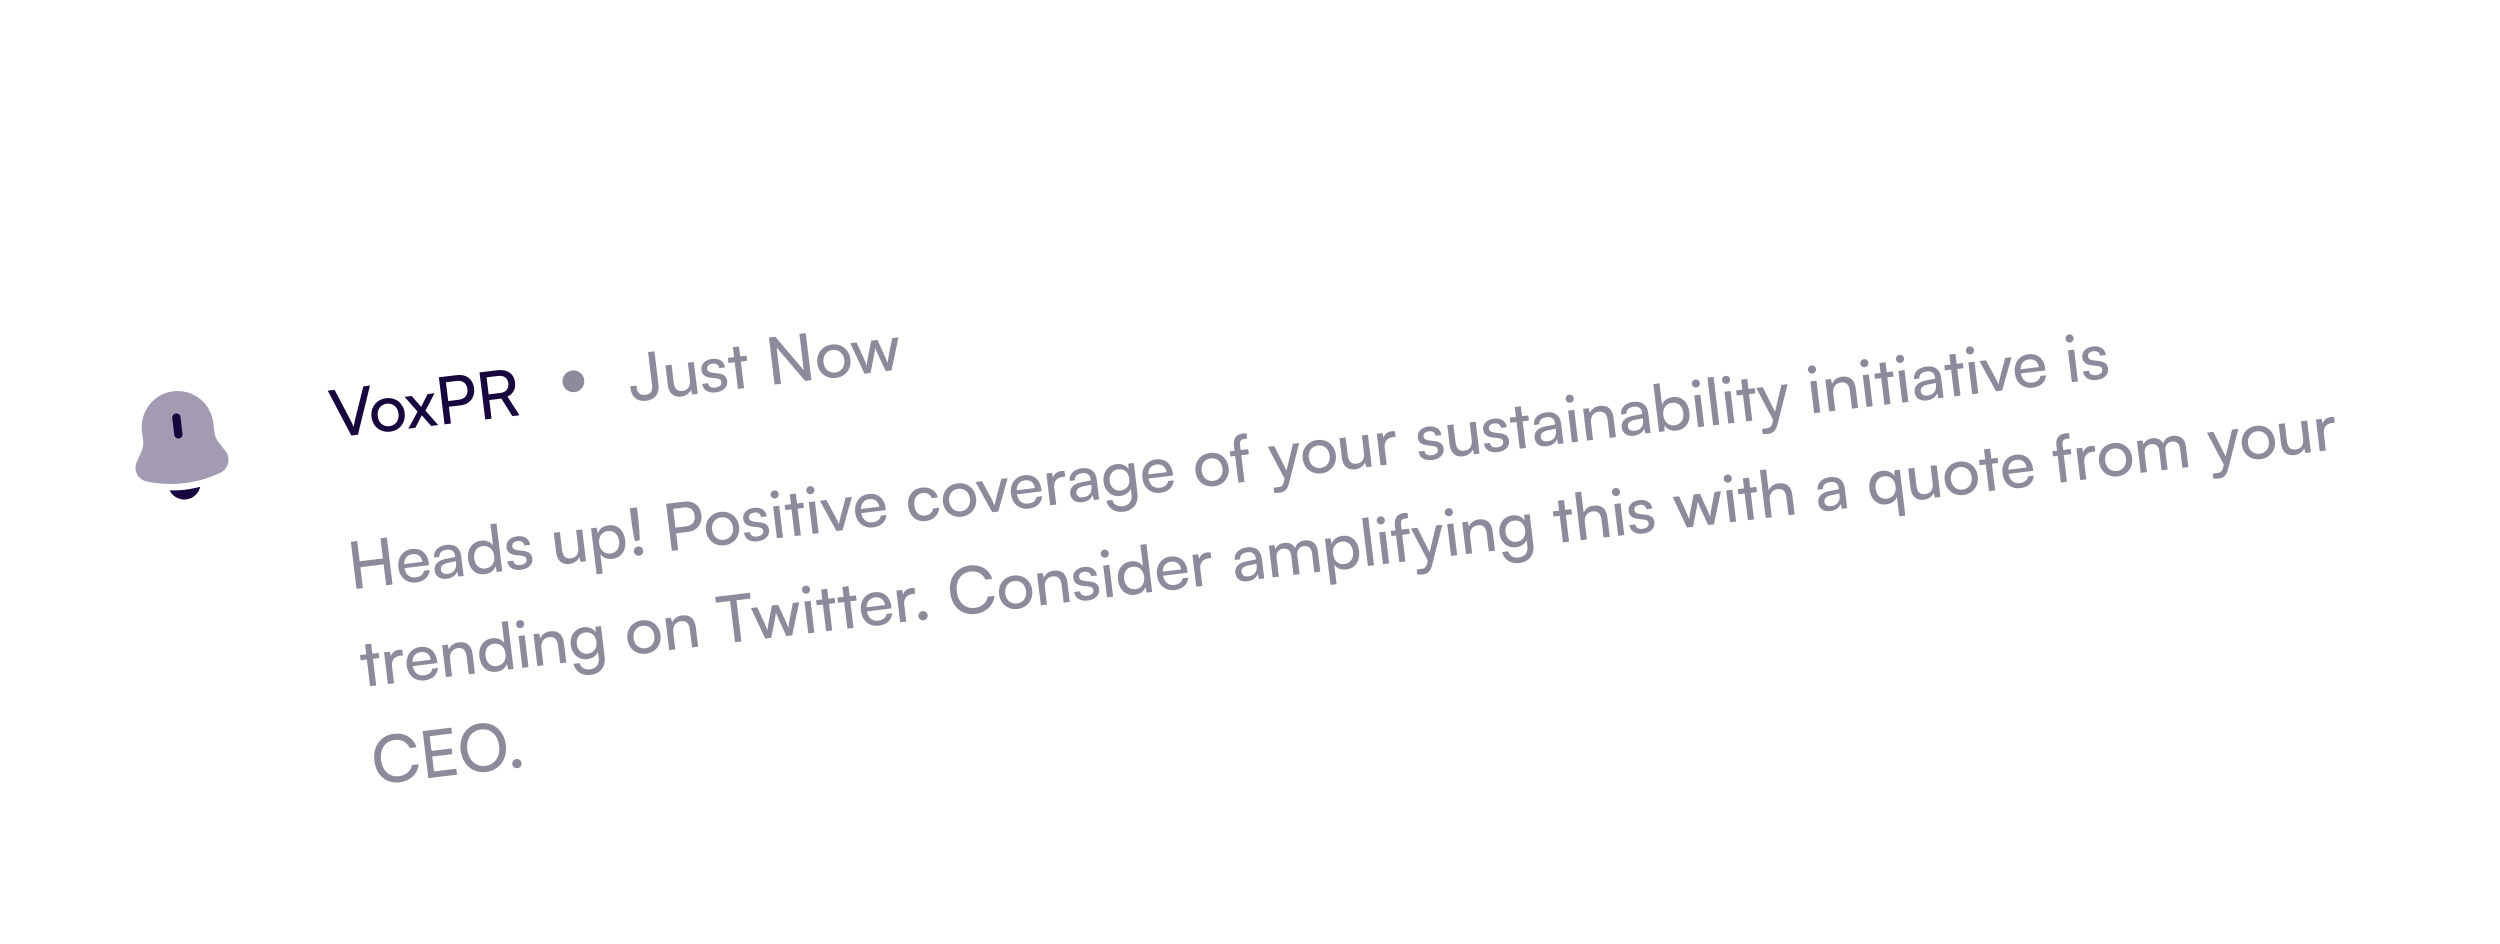 <svg width="458" height="173" viewBox="0 0 458 173" fill="none" xmlns="http://www.w3.org/2000/svg">
<g filter="url(#filter0_d_42_423)">
<rect x="1.776" y="53.114" width="444" height="114" rx="20" transform="rotate(-6.87 1.776 53.114)" fill="white" shape-rendering="crispEdges"/>
<path opacity="0.4" d="M41.782 80.858C41.593 81.636 41.076 82.272 40.342 82.622C39.313 83.109 38.243 83.51 37.154 83.832C37.047 83.865 36.941 83.898 36.833 83.921C36.657 83.973 36.481 84.014 36.305 84.056C36.09 84.112 35.864 84.159 35.638 84.206C35.019 84.331 34.407 84.435 33.781 84.511C33.146 84.587 32.507 84.634 31.874 84.65C31.604 84.662 31.342 84.663 31.079 84.655C30.928 84.653 30.776 84.651 30.635 84.648C30.523 84.641 30.413 84.644 30.301 84.638C29.178 84.592 28.053 84.455 26.948 84.226C26.122 84.054 25.448 83.561 25.092 82.868C24.738 82.186 24.737 81.34 25.078 80.573L25.975 78.572C26.164 78.136 26.288 77.325 26.23 76.849L26.008 75.002C25.574 71.398 28.15 68.117 31.754 67.682C35.348 67.249 38.629 69.825 39.064 73.429L39.286 75.276C39.343 75.752 39.656 76.51 39.954 76.888L41.3 78.619C41.791 79.265 41.969 80.07 41.782 80.858Z" fill="#17053E"/>
<path d="M32.776 76.332C32.359 76.382 31.98 76.086 31.93 75.669L31.559 72.591C31.509 72.174 31.806 71.796 32.223 71.745C32.64 71.695 33.018 71.992 33.069 72.409L33.439 75.487C33.48 75.905 33.183 76.283 32.776 76.332Z" fill="#17053E"/>
<path d="M36.692 85.177C36.413 86.379 35.411 87.336 34.12 87.492C33.336 87.586 32.523 87.362 31.909 86.862C31.555 86.602 31.269 86.234 31.081 85.843C31.213 85.848 31.343 85.842 31.484 85.845C31.716 85.847 31.958 85.848 32.199 85.84C32.771 85.821 33.35 85.781 33.926 85.712C34.492 85.644 35.054 85.546 35.604 85.429C35.81 85.384 36.017 85.349 36.212 85.296C36.369 85.257 36.525 85.218 36.692 85.177Z" fill="#17053E"/>
<path d="M64.358 75.791L60.044 67.572L61.294 67.421L64.055 72.673C64.304 73.138 64.53 73.607 64.786 74.228C64.907 73.525 65.04 72.929 65.137 72.53L66.561 66.787L67.776 66.64L65.573 75.644L64.358 75.791ZM68.067 72.383C67.85 70.584 68.985 69.166 70.736 68.955C72.475 68.745 73.914 69.853 74.131 71.652C74.348 73.451 73.213 74.869 71.474 75.079C69.722 75.29 68.284 74.182 68.067 72.383ZM69.199 72.246C69.345 73.462 70.221 74.214 71.353 74.078C72.473 73.943 73.157 73.002 73.011 71.787C72.865 70.572 71.976 69.821 70.856 69.956C69.725 70.092 69.052 71.031 69.199 72.246ZM76.097 74.376L74.81 74.531L76.5 71.403L74.12 68.704L75.419 68.548L77.157 70.538L78.338 68.196L79.612 68.043L77.942 71.229L80.279 73.873L78.98 74.029L77.27 72.072L76.097 74.376ZM84.417 70.256L82.237 70.518L82.607 73.592L81.439 73.733L80.402 65.119L83.749 64.716C85.441 64.512 86.659 65.489 86.858 67.145C87.052 68.754 86.097 70.053 84.417 70.256ZM83.673 65.789L81.695 66.027L82.11 69.47L84.04 69.237C85.196 69.098 85.757 68.342 85.63 67.281C85.499 66.197 84.769 65.657 83.673 65.789ZM90.053 72.695L88.885 72.836L87.848 64.222L91.1 63.83C92.947 63.608 94.161 64.453 94.354 66.061C94.498 67.252 94.006 68.182 92.975 68.657L95.164 72.079L93.865 72.236L91.847 69.022L89.642 69.288L90.053 72.695ZM89.142 65.13L89.518 68.251L91.615 67.999C92.699 67.868 93.248 67.21 93.129 66.221C93.008 65.22 92.299 64.749 91.227 64.879L89.142 65.13Z" fill="#17053E"/>
<circle cx="105.041" cy="65.853" r="2" transform="rotate(-6.87 105.041 65.853)" fill="#8F899C"/>
<path d="M115.517 67.198L115.465 66.769L116.597 66.633L116.649 67.061C116.751 67.907 117.289 68.459 118.242 68.344C119.219 68.227 119.576 67.579 119.468 66.686L118.723 60.502L119.891 60.362L120.641 66.593C120.828 68.141 119.909 69.243 118.372 69.428C116.728 69.626 115.697 68.687 115.517 67.198ZM126.008 62.453L127.116 62.319L127.818 68.145L126.818 68.266L126.592 67.399C126.332 68.046 125.608 68.557 124.75 68.66C123.392 68.824 122.519 67.998 122.346 66.569L121.91 62.947L123.03 62.812L123.422 66.064C123.573 67.315 124.166 67.727 125.024 67.624C126.048 67.5 126.529 66.778 126.379 65.527L126.008 62.453ZM128.646 66.329L129.719 66.2C129.79 66.796 130.286 67.099 131.025 67.01C131.811 66.915 132.225 66.539 132.161 66.003C132.113 65.609 131.894 65.394 131.268 65.312L130.214 65.198C129.148 65.072 128.597 64.619 128.494 63.761C128.365 62.689 129.189 61.901 130.475 61.746C131.75 61.592 132.67 62.206 132.827 63.312L131.755 63.441C131.661 62.86 131.223 62.538 130.544 62.62C129.841 62.704 129.486 63.061 129.55 63.597C129.598 63.991 129.915 64.218 130.504 64.292L131.559 64.419C132.576 64.538 133.119 64.932 133.224 65.802C133.358 66.91 132.489 67.728 131.107 67.894C129.737 68.059 128.78 67.437 128.646 66.329ZM136.311 67.122L135.191 67.257L134.603 62.372L133.459 62.51L133.346 61.569L134.489 61.431L134.27 59.608L135.39 59.473L135.609 61.296L136.753 61.158L136.866 62.1L135.723 62.237L136.311 67.122ZM143.076 66.307L141.908 66.448L140.871 57.834L142.038 57.693L147.249 63.822L146.446 57.162L147.614 57.022L148.652 65.635L147.484 65.776L142.273 59.647L143.076 66.307ZM149.734 62.544C149.517 60.745 150.652 59.327 152.403 59.116C154.143 58.906 155.581 60.014 155.798 61.813C156.015 63.612 154.88 65.03 153.141 65.24C151.39 65.451 149.951 64.343 149.734 62.544ZM150.866 62.407C151.012 63.623 151.889 64.375 153.02 64.239C154.14 64.104 154.825 63.163 154.678 61.948C154.532 60.733 153.644 59.982 152.524 60.117C151.392 60.253 150.719 61.192 150.866 62.407ZM158.373 64.464L155.765 58.868L156.92 58.729L158.25 61.639C158.433 62.052 158.605 62.478 158.774 62.978C158.808 62.454 158.904 61.947 158.989 61.55L159.601 58.406L160.745 58.268L162.074 61.178C162.204 61.452 162.477 62.108 162.622 62.514C162.661 62.038 162.72 61.62 162.825 61.087L163.437 57.944L164.605 57.803L163.317 63.868L162.257 63.996L160.868 60.997C160.607 60.436 160.433 59.998 160.335 59.683C160.31 59.976 160.249 60.37 160.119 61.099L159.481 64.331L158.373 64.464Z" fill="#8F899C"/>
<path d="M66.48 103.738L65.312 103.878L64.274 95.265L65.442 95.124L65.888 98.829L70.153 98.315L69.707 94.61L70.875 94.469L71.912 103.083L70.745 103.224L70.284 99.399L66.019 99.913L66.48 103.738ZM76.251 102.706C74.535 102.912 73.206 101.815 72.988 100.004C72.768 98.181 73.772 96.779 75.464 96.576C77.12 96.376 78.342 97.389 78.55 99.117L78.6 99.534L74.098 100.088C74.329 101.305 75.054 101.907 76.162 101.773C77.032 101.669 77.561 101.242 77.671 100.552L78.72 100.426C78.584 101.711 77.692 102.532 76.251 102.706ZM75.577 97.517C74.6 97.635 74.051 98.293 74.031 99.335L77.391 98.93C77.275 97.965 76.566 97.398 75.577 97.517ZM81.839 102.032C80.588 102.183 79.765 101.569 79.637 100.509C79.508 99.436 80.226 98.673 81.583 98.401L83.401 98.037L83.381 97.87C83.263 96.893 82.638 96.618 81.851 96.713C80.91 96.826 80.424 97.308 80.509 98.01L79.532 98.128C79.385 96.913 80.29 95.994 81.791 95.813C83.233 95.64 84.302 96.284 84.491 97.857L84.932 101.515L83.979 101.629L83.746 100.703C83.529 101.406 82.781 101.919 81.839 102.032ZM82.056 101.124C83.117 100.996 83.677 100.227 83.545 99.131L83.507 98.822L82.032 99.12C81.055 99.335 80.696 99.765 80.765 100.337C80.84 100.956 81.329 101.211 82.056 101.124ZM88.835 101.189C87.143 101.393 85.966 100.254 85.753 98.479C85.537 96.692 86.416 95.256 88.143 95.048C89.037 94.94 89.835 95.243 90.314 95.91L89.846 92.027L90.954 91.893L92.011 100.662L91.01 100.782L90.787 99.733C90.502 100.578 89.764 101.077 88.835 101.189ZM88.939 100.149C90.083 100.012 90.684 99.081 90.538 97.866C90.394 96.674 89.588 95.901 88.444 96.039C87.3 96.177 86.737 97.115 86.88 98.306C87.025 99.51 87.796 100.287 88.939 100.149ZM92.946 98.833L94.018 98.704C94.09 99.299 94.586 99.602 95.324 99.513C96.111 99.418 96.525 99.042 96.46 98.506C96.413 98.113 96.193 97.898 95.567 97.816L94.514 97.701C93.447 97.576 92.897 97.122 92.794 96.264C92.665 95.192 93.488 94.404 94.775 94.249C96.05 94.096 96.97 94.71 97.127 95.815L96.055 95.944C95.961 95.363 95.523 95.041 94.844 95.123C94.141 95.208 93.785 95.565 93.85 96.101C93.897 96.494 94.215 96.722 94.804 96.796L95.858 96.923C96.876 97.042 97.419 97.436 97.524 98.305C97.657 99.413 96.789 100.231 95.407 100.398C94.037 100.563 93.079 99.941 92.946 98.833ZM105.549 93.12L106.657 92.987L107.359 98.813L106.358 98.933L106.133 98.066C105.873 98.714 105.148 99.224 104.291 99.327C102.932 99.491 102.059 98.665 101.887 97.236L101.451 93.614L102.571 93.479L102.963 96.731C103.113 97.983 103.707 98.394 104.565 98.291C105.589 98.168 106.07 97.445 105.92 96.194L105.549 93.12ZM109.298 101.226L108.282 92.791L109.295 92.669L109.504 93.707C109.801 92.862 110.538 92.35 111.467 92.238C113.135 92.037 114.322 93.163 114.537 94.95C114.751 96.725 113.935 98.177 112.207 98.386C111.278 98.498 110.456 98.198 109.989 97.529L110.418 101.091L109.298 101.226ZM109.766 95.573C109.909 96.765 110.703 97.539 111.847 97.402C112.991 97.264 113.567 96.324 113.423 95.133C113.278 93.93 112.496 93.154 111.352 93.291C110.208 93.429 109.619 94.358 109.766 95.573ZM117.186 95.006L116.317 95.111C116.09 94.231 115.815 92.657 115.629 91.108L115.388 89.107L116.674 88.952L116.916 90.953C117.105 92.526 117.199 94.11 117.186 95.006ZM117.089 97.81C116.612 97.867 116.185 97.532 116.129 97.067C116.073 96.602 116.409 96.175 116.885 96.118C117.338 96.063 117.777 96.397 117.833 96.862C117.889 97.326 117.542 97.755 117.089 97.81ZM126.055 93.442L123.875 93.704L124.246 96.778L123.078 96.919L122.04 88.305L125.388 87.902C127.08 87.698 128.297 88.675 128.497 90.331C128.691 91.94 127.735 93.239 126.055 93.442ZM125.312 88.975L123.334 89.213L123.749 92.656L125.679 92.424C126.835 92.284 127.396 91.528 127.268 90.467C127.138 89.383 126.408 88.843 125.312 88.975ZM129.333 93.204C129.116 91.405 130.251 89.987 132.002 89.776C133.742 89.567 135.18 90.674 135.397 92.473C135.614 94.272 134.479 95.69 132.74 95.9C130.989 96.111 129.55 95.003 129.333 93.204ZM130.465 93.068C130.611 94.283 131.488 95.035 132.619 94.899C133.739 94.764 134.424 93.823 134.277 92.608C134.131 91.393 133.243 90.642 132.123 90.777C130.991 90.913 130.318 91.852 130.465 93.068ZM136.308 93.609L137.38 93.479C137.452 94.075 137.948 94.378 138.687 94.289C139.473 94.194 139.887 93.818 139.822 93.282C139.775 92.889 139.556 92.673 138.929 92.592L137.876 92.477C136.809 92.352 136.259 91.898 136.156 91.04C136.027 89.968 136.85 89.18 138.137 89.025C139.412 88.871 140.332 89.486 140.489 90.591L139.417 90.72C139.323 90.139 138.885 89.817 138.206 89.899C137.503 89.984 137.147 90.341 137.212 90.877C137.259 91.27 137.577 91.498 138.166 91.572L139.221 91.698C140.238 91.818 140.781 92.212 140.886 93.081C141.019 94.189 140.151 95.007 138.769 95.174C137.399 95.338 136.442 94.717 136.308 93.609ZM142.008 87.326C141.603 87.374 141.23 87.081 141.181 86.676C141.131 86.259 141.425 85.897 141.83 85.848C142.236 85.799 142.608 86.081 142.658 86.498C142.707 86.903 142.414 87.277 142.008 87.326ZM142.329 94.6L141.627 88.774L142.747 88.639L143.449 94.465L142.329 94.6ZM146.719 94.071L145.599 94.206L145.01 89.321L143.867 89.459L143.753 88.517L144.897 88.38L144.677 86.557L145.797 86.422L146.017 88.245L147.161 88.107L147.274 89.048L146.13 89.186L146.719 94.071ZM148.547 86.538C148.142 86.587 147.768 86.293 147.719 85.888C147.669 85.471 147.964 85.109 148.369 85.061C148.774 85.012 149.147 85.293 149.197 85.71C149.246 86.115 148.952 86.489 148.547 86.538ZM148.867 93.812L148.166 87.986L149.285 87.851L149.987 93.677L148.867 93.812ZM153.245 93.284L150.197 87.741L151.388 87.598L153.055 90.697C153.323 91.22 153.549 91.689 153.687 92.034C153.736 91.642 153.867 91.118 154.008 90.582L154.914 87.173L156.082 87.032L154.353 93.151L153.245 93.284ZM159.938 92.623C158.223 92.83 156.894 91.733 156.676 89.922C156.456 88.099 157.46 86.697 159.151 86.493C160.807 86.294 162.029 87.307 162.238 89.034L162.288 89.451L157.786 90.006C158.017 91.223 158.742 91.824 159.85 91.691C160.72 91.586 161.249 91.16 161.359 90.47L162.407 90.343C162.272 91.629 161.38 92.449 159.938 92.623ZM159.265 87.434C158.288 87.552 157.739 88.21 157.719 89.252L161.079 88.847C160.963 87.882 160.254 87.315 159.265 87.434ZM166.391 88.751C166.171 86.929 167.175 85.527 168.878 85.321C170.344 85.145 171.469 85.855 171.828 87.129L170.708 87.264C170.428 86.549 169.785 86.227 169.035 86.318C167.974 86.445 167.345 87.343 167.497 88.606C167.648 89.857 168.425 90.585 169.485 90.458C170.283 90.361 170.829 89.873 170.948 89.157L172.068 89.022C171.994 90.312 171.011 91.289 169.606 91.458C167.89 91.665 166.612 90.586 166.391 88.751ZM172.753 87.973C172.537 86.174 173.671 84.756 175.423 84.545C177.162 84.335 178.601 85.443 178.818 87.242C179.034 89.041 177.9 90.459 176.16 90.669C174.409 90.88 172.97 89.772 172.753 87.973ZM173.885 87.837C174.032 89.052 174.908 89.804 176.04 89.668C177.16 89.533 177.844 88.592 177.698 87.377C177.551 86.162 176.663 85.411 175.543 85.546C174.411 85.682 173.739 86.621 173.885 87.837ZM181.774 89.847L178.725 84.304L179.916 84.161L181.583 87.26C181.851 87.783 182.077 88.252 182.215 88.598C182.265 88.205 182.395 87.681 182.536 87.145L183.442 83.736L184.61 83.595L182.881 89.714L181.774 89.847ZM188.466 89.186C186.751 89.393 185.422 88.296 185.204 86.485C184.984 84.662 185.988 83.26 187.68 83.056C189.336 82.857 190.558 83.87 190.766 85.597L190.816 86.014L186.314 86.569C186.545 87.786 187.27 88.387 188.378 88.254C189.248 88.149 189.777 87.723 189.887 87.033L190.935 86.906C190.8 88.192 189.908 89.012 188.466 89.186ZM187.793 83.997C186.816 84.115 186.267 84.773 186.247 85.815L189.607 85.41C189.491 84.445 188.782 83.878 187.793 83.997ZM195.021 82.293L195.144 83.317L194.644 83.377C193.584 83.505 193.006 84.228 193.141 85.347L193.512 88.433L192.393 88.568L191.692 82.754L192.741 82.628L192.918 83.501C193.083 82.865 193.618 82.389 194.417 82.293C194.619 82.269 194.789 82.272 195.021 82.293ZM198.267 88.005C197.016 88.156 196.193 87.542 196.065 86.482C195.936 85.409 196.654 84.646 198.011 84.374L199.828 84.01L199.808 83.843C199.691 82.866 199.065 82.591 198.279 82.686C197.338 82.799 196.852 83.281 196.936 83.984L195.959 84.101C195.813 82.886 196.718 81.967 198.219 81.786C199.66 81.613 200.729 82.258 200.919 83.83L201.359 87.488L200.406 87.603L200.174 86.676C199.956 87.379 199.208 87.892 198.267 88.005ZM198.484 87.097C199.544 86.969 200.104 86.201 199.972 85.105L199.935 84.795L198.46 85.093C197.483 85.308 197.124 85.738 197.192 86.31C197.267 86.929 197.757 87.184 198.484 87.097ZM202.172 84.284C201.974 82.639 202.879 81.225 204.571 81.021C205.512 80.908 206.291 81.249 206.748 81.931L206.712 80.933L207.713 80.812L208.386 86.4C208.607 88.234 207.616 89.538 205.829 89.753C204.244 89.944 203.052 89.181 202.66 87.73L203.78 87.595C204.026 88.436 204.73 88.859 205.707 88.741C206.803 88.609 207.431 87.808 207.298 86.7L207.157 85.532C206.858 86.257 206.144 86.754 205.227 86.865C203.571 87.064 202.369 85.916 202.172 84.284ZM203.289 84.125C203.421 85.221 204.204 85.997 205.3 85.865C206.431 85.728 207.025 84.835 206.887 83.691C206.752 82.571 205.987 81.842 204.844 81.979C203.724 82.114 203.16 83.052 203.289 84.125ZM212.562 86.283C210.846 86.49 209.517 85.393 209.299 83.582C209.08 81.759 210.083 80.357 211.775 80.153C213.431 79.954 214.653 80.967 214.861 82.694L214.911 83.111L210.409 83.666C210.64 84.883 211.366 85.484 212.474 85.351C213.343 85.246 213.872 84.82 213.982 84.13L215.031 84.004C214.896 85.289 214.003 86.109 212.562 86.283ZM211.888 81.094C210.911 81.212 210.362 81.871 210.343 82.912L213.702 82.508C213.586 81.543 212.877 80.975 211.888 81.094ZM219.013 82.4C218.796 80.601 219.93 79.183 221.682 78.972C223.421 78.762 224.86 79.87 225.077 81.669C225.294 83.468 224.159 84.886 222.42 85.096C220.668 85.306 219.229 84.199 219.013 82.4ZM220.144 82.263C220.291 83.478 221.167 84.231 222.299 84.095C223.419 83.96 224.103 83.019 223.957 81.804C223.81 80.589 222.922 79.838 221.802 79.973C220.671 80.109 219.998 81.048 220.144 82.263ZM225.312 78.692L226.17 78.588L226.058 77.659C225.885 76.229 226.601 75.551 227.662 75.423C227.876 75.397 228.128 75.379 228.358 75.387L228.475 76.353L227.974 76.413C227.248 76.5 227.102 76.893 227.178 77.524L227.29 78.453L228.672 78.287L228.785 79.228L227.403 79.394L227.991 84.279L226.872 84.414L226.283 79.529L225.425 79.633L225.312 78.692ZM233.427 86.271L233.316 85.354L234.067 85.264C234.603 85.199 235.022 85.064 235.207 84.292L235.342 83.708L232.255 77.855L233.435 77.713L235.692 82.203L236.854 77.301L238.01 77.162L236.118 84.63C235.845 85.678 235.311 86.165 234.418 86.273C234.049 86.317 233.733 86.307 233.427 86.271ZM238.652 80.034C238.435 78.235 239.57 76.817 241.321 76.606C243.06 76.396 244.499 77.504 244.716 79.303C244.933 81.102 243.798 82.52 242.059 82.729C240.307 82.94 238.869 81.833 238.652 80.034ZM239.784 79.897C239.93 81.112 240.806 81.865 241.938 81.729C243.058 81.594 243.743 80.653 243.596 79.438C243.45 78.223 242.561 77.472 241.442 77.606C240.31 77.743 239.637 78.682 239.784 79.897ZM249.493 75.778L250.601 75.645L251.303 81.471L250.302 81.591L250.077 80.724C249.816 81.372 249.092 81.882 248.234 81.985C246.876 82.149 246.003 81.324 245.831 79.894L245.394 76.272L246.514 76.137L246.906 79.39C247.057 80.641 247.65 81.053 248.508 80.949C249.533 80.826 250.014 80.103 249.863 78.852L249.493 75.778ZM255.556 74.999L255.679 76.024L255.179 76.084C254.118 76.212 253.541 76.934 253.676 78.054L254.047 81.14L252.927 81.275L252.227 75.461L253.275 75.335L253.453 76.208C253.618 75.571 254.153 75.096 254.951 75C255.154 74.975 255.324 74.979 255.556 74.999ZM259.891 78.72L260.963 78.591C261.035 79.186 261.531 79.489 262.27 79.4C263.056 79.305 263.47 78.929 263.405 78.393C263.358 78 263.139 77.784 262.512 77.703L261.459 77.588C260.392 77.463 259.842 77.009 259.739 76.151C259.61 75.079 260.433 74.291 261.72 74.136C262.995 73.983 263.915 74.597 264.072 75.702L263 75.831C262.906 75.25 262.468 74.928 261.789 75.01C261.086 75.095 260.73 75.452 260.795 75.988C260.842 76.381 261.16 76.609 261.749 76.683L262.803 76.81C263.821 76.929 264.364 77.323 264.469 78.192C264.602 79.3 263.734 80.118 262.352 80.285C260.982 80.45 260.025 79.828 259.891 78.72ZM269.237 73.4L270.345 73.266L271.047 79.092L270.046 79.213L269.82 78.345C269.56 78.993 268.836 79.503 267.978 79.607C266.62 79.77 265.747 78.945 265.575 77.515L265.138 73.893L266.258 73.758L266.65 77.011C266.801 78.262 267.394 78.674 268.252 78.57C269.277 78.447 269.758 77.724 269.607 76.473L269.237 73.4ZM271.875 77.276L272.947 77.147C273.019 77.743 273.515 78.045 274.253 77.956C275.039 77.862 275.453 77.485 275.389 76.949C275.341 76.556 275.122 76.341 274.496 76.259L273.443 76.144C272.376 76.019 271.826 75.566 271.722 74.708C271.593 73.635 272.417 72.847 273.704 72.692C274.978 72.539 275.898 73.153 276.056 74.258L274.984 74.387C274.889 73.806 274.452 73.484 273.773 73.566C273.07 73.651 272.714 74.008 272.778 74.544C272.826 74.937 273.143 75.165 273.732 75.239L274.787 75.366C275.805 75.485 276.348 75.879 276.452 76.749C276.586 77.857 275.718 78.674 274.336 78.841C272.965 79.006 272.008 78.384 271.875 77.276ZM279.539 78.069L278.42 78.204L277.831 73.319L276.687 73.457L276.574 72.516L277.718 72.378L277.498 70.555L278.618 70.42L278.838 72.243L279.981 72.105L280.095 73.046L278.951 73.184L279.539 78.069ZM283.339 77.756C282.088 77.907 281.265 77.293 281.137 76.233C281.008 75.16 281.726 74.397 283.083 74.125L284.901 73.761L284.881 73.594C284.763 72.617 284.137 72.342 283.351 72.436C282.41 72.55 281.924 73.031 282.009 73.734L281.032 73.852C280.885 72.637 281.79 71.718 283.291 71.537C284.733 71.364 285.802 72.008 285.991 73.581L286.432 77.239L285.479 77.353L285.246 76.427C285.029 77.129 284.281 77.643 283.339 77.756ZM283.556 76.848C284.617 76.72 285.177 75.951 285.045 74.855L285.007 74.546L283.532 74.844C282.555 75.058 282.196 75.489 282.265 76.06C282.339 76.68 282.829 76.935 283.556 76.848ZM287.662 69.778C287.257 69.826 286.883 69.533 286.835 69.128C286.784 68.711 287.079 68.349 287.484 68.3C287.889 68.252 288.262 68.533 288.312 68.95C288.361 69.355 288.067 69.729 287.662 69.778ZM287.983 77.052L287.281 71.226L288.401 71.091L289.102 76.917L287.983 77.052ZM291.848 76.586L290.728 76.721L290.026 70.895L291.039 70.773L291.266 71.652C291.555 70.941 292.246 70.458 293.068 70.359C294.605 70.174 295.421 71.031 295.601 72.52L296.03 76.082L294.91 76.217L294.511 72.905C294.369 71.725 293.764 71.315 292.906 71.418C291.857 71.545 291.34 72.368 291.477 73.5L291.848 76.586ZM299.302 75.833C298.051 75.984 297.228 75.37 297.1 74.309C296.971 73.237 297.689 72.474 299.046 72.201L300.863 71.838L300.843 71.671C300.726 70.694 300.1 70.419 299.314 70.513C298.373 70.627 297.887 71.108 297.971 71.811L296.995 71.929C296.848 70.714 297.753 69.795 299.254 69.614C300.695 69.44 301.764 70.085 301.954 71.658L302.394 75.315L301.441 75.43L301.209 74.503C300.991 75.206 300.243 75.72 299.302 75.833ZM299.519 74.924C300.579 74.797 301.139 74.028 301.007 72.932L300.97 72.622L299.495 72.921C298.518 73.135 298.159 73.565 298.228 74.137C298.302 74.757 298.792 75.012 299.519 74.924ZM304.958 75.007L303.945 75.129L302.889 66.36L304.009 66.225L304.484 70.168C304.773 69.36 305.511 68.86 306.464 68.745C308.132 68.544 309.29 69.734 309.507 71.533C309.72 73.297 308.823 74.686 307.132 74.89C306.214 75 305.391 74.688 304.914 73.936L304.958 75.007ZM304.724 72.061C304.87 73.276 305.663 74.039 306.807 73.901C307.951 73.764 308.527 72.824 308.382 71.621C308.238 70.429 307.456 69.653 306.312 69.791C305.168 69.929 304.58 70.87 304.724 72.061ZM310.769 66.994C310.364 67.043 309.99 66.749 309.941 66.344C309.891 65.927 310.186 65.565 310.591 65.517C310.996 65.468 311.368 65.749 311.418 66.166C311.467 66.571 311.174 66.945 310.769 66.994ZM311.089 74.268L310.387 68.442L311.507 68.307L312.209 74.133L311.089 74.268ZM314.978 73.799L313.859 73.934L312.802 65.166L313.922 65.031L314.978 73.799ZM316.307 66.327C315.902 66.376 315.528 66.082 315.479 65.677C315.429 65.26 315.724 64.898 316.129 64.849C316.534 64.801 316.906 65.082 316.956 65.499C317.005 65.904 316.712 66.278 316.307 66.327ZM316.627 73.601L315.925 67.775L317.045 67.64L317.747 73.466L316.627 73.601ZM321.017 73.072L319.897 73.207L319.309 68.322L318.165 68.46L318.051 67.519L319.195 67.381L318.976 65.558L320.095 65.423L320.315 67.246L321.459 67.108L321.572 68.049L320.428 68.187L321.017 73.072ZM322.92 75.49L322.81 74.572L323.56 74.482C324.096 74.417 324.515 74.282 324.7 73.51L324.835 72.926L321.749 67.073L322.928 66.931L325.186 71.421L326.348 66.519L327.503 66.38L325.611 73.848C325.338 74.896 324.805 75.383 323.911 75.491C323.542 75.535 323.227 75.525 322.92 75.49ZM332.037 64.432C331.632 64.48 331.258 64.187 331.209 63.782C331.159 63.365 331.454 63.003 331.859 62.954C332.264 62.906 332.636 63.187 332.686 63.604C332.735 64.009 332.442 64.383 332.037 64.432ZM332.357 71.706L331.655 65.88L332.775 65.745L333.477 71.571L332.357 71.706ZM336.223 71.24L335.103 71.375L334.401 65.549L335.414 65.427L335.64 66.306C335.929 65.594 336.621 65.112 337.443 65.013C338.98 64.828 339.796 65.684 339.975 67.174L340.404 70.736L339.285 70.871L338.886 67.559C338.743 66.379 338.138 65.969 337.28 66.072C336.232 66.198 335.715 67.022 335.851 68.154L336.223 71.24ZM341.635 63.275C341.23 63.324 340.856 63.031 340.808 62.626C340.757 62.209 341.052 61.847 341.457 61.798C341.862 61.749 342.235 62.031 342.285 62.448C342.334 62.853 342.04 63.226 341.635 63.275ZM341.956 70.549L341.254 64.723L342.374 64.588L343.075 70.414L341.956 70.549ZM346.345 70.02L345.226 70.155L344.637 65.27L343.493 65.408L343.38 64.467L344.524 64.329L344.304 62.507L345.424 62.372L345.644 64.194L346.787 64.057L346.901 64.998L345.757 65.136L346.345 70.02ZM348.174 62.487C347.769 62.536 347.395 62.243 347.346 61.838C347.296 61.421 347.591 61.059 347.996 61.01C348.401 60.961 348.773 61.243 348.824 61.66C348.872 62.065 348.579 62.439 348.174 62.487ZM348.494 69.761L347.792 63.935L348.912 63.801L349.614 69.626L348.494 69.761ZM352.961 69.368C351.71 69.519 350.887 68.905 350.759 67.845C350.63 66.772 351.348 66.009 352.705 65.737L354.522 65.373L354.502 65.206C354.384 64.229 353.759 63.954 352.973 64.049C352.032 64.162 351.546 64.644 351.63 65.347L350.653 65.464C350.507 64.249 351.412 63.33 352.913 63.149C354.354 62.976 355.423 63.62 355.613 65.193L356.053 68.851L355.1 68.966L354.868 68.039C354.65 68.742 353.902 69.255 352.961 69.368ZM353.178 68.46C354.238 68.332 354.798 67.564 354.666 66.468L354.629 66.158L353.154 66.456C352.177 66.671 351.817 67.101 351.886 67.673C351.961 68.292 352.451 68.547 353.178 68.46ZM359.155 68.477L358.035 68.612L357.447 63.727L356.303 63.865L356.19 62.924L357.333 62.786L357.114 60.963L358.234 60.828L358.453 62.651L359.597 62.513L359.71 63.455L358.567 63.592L359.155 68.477ZM360.984 60.944C360.579 60.993 360.205 60.7 360.156 60.294C360.106 59.877 360.401 59.516 360.806 59.467C361.211 59.418 361.583 59.7 361.633 60.117C361.682 60.522 361.389 60.895 360.984 60.944ZM361.304 68.218L360.602 62.392L361.722 62.257L362.424 68.083L361.304 68.218ZM365.682 67.691L362.633 62.148L363.824 62.004L365.491 65.103C365.76 65.627 365.985 66.095 366.124 66.441C366.173 66.048 366.303 65.525 366.444 64.988L367.351 61.579L368.518 61.438L366.79 67.557L365.682 67.691ZM372.375 67.029C370.659 67.236 369.33 66.139 369.112 64.328C368.893 62.505 369.896 61.103 371.588 60.9C373.244 60.7 374.466 61.713 374.674 63.441L374.724 63.858L370.222 64.412C370.454 65.629 371.179 66.231 372.287 66.097C373.156 65.992 373.685 65.566 373.795 64.876L374.844 64.75C374.709 66.035 373.816 66.856 372.375 67.029ZM371.701 61.841C370.724 61.958 370.175 62.617 370.156 63.659L373.515 63.254C373.399 62.289 372.69 61.721 371.701 61.841ZM379.238 58.745C378.833 58.794 378.459 58.5 378.411 58.095C378.36 57.678 378.655 57.316 379.06 57.268C379.465 57.219 379.838 57.5 379.888 57.917C379.937 58.322 379.643 58.696 379.238 58.745ZM379.559 66.019L378.857 60.193L379.977 60.058L380.679 65.884L379.559 66.019ZM381.624 64.054L382.696 63.925C382.768 64.52 383.264 64.823 384.003 64.734C384.789 64.639 385.203 64.263 385.138 63.727C385.091 63.334 384.872 63.118 384.245 63.037L383.192 62.922C382.125 62.797 381.575 62.343 381.472 61.486C381.343 60.413 382.166 59.625 383.453 59.47C384.728 59.316 385.648 59.931 385.805 61.036L384.733 61.165C384.639 60.584 384.201 60.262 383.522 60.344C382.819 60.429 382.463 60.786 382.528 61.322C382.575 61.715 382.893 61.943 383.482 62.017L384.536 62.144C385.554 62.263 386.097 62.657 386.202 63.526C386.335 64.634 385.467 65.452 384.085 65.619C382.715 65.784 381.758 65.162 381.624 64.054ZM68.919 121.574L67.799 121.709L67.21 116.824L66.067 116.962L65.953 116.021L67.097 115.883L66.877 114.06L67.997 113.925L68.217 115.748L69.36 115.61L69.474 116.551L68.33 116.689L68.919 121.574ZM73.696 115.04L73.819 116.064L73.319 116.125C72.258 116.252 71.681 116.975 71.816 118.094L72.187 121.18L71.067 121.315L70.367 115.501L71.415 115.375L71.593 116.248C71.758 115.612 72.293 115.136 73.091 115.04C73.294 115.016 73.463 115.019 73.696 115.04ZM77.775 120.652C76.06 120.859 74.731 119.762 74.513 117.951C74.293 116.128 75.297 114.726 76.988 114.522C78.644 114.323 79.866 115.336 80.075 117.063L80.125 117.48L75.623 118.035C75.854 119.252 76.579 119.853 77.687 119.72C78.557 119.615 79.086 119.189 79.196 118.499L80.244 118.372C80.109 119.658 79.217 120.478 77.775 120.652ZM77.102 115.463C76.125 115.581 75.576 116.239 75.556 117.281L78.916 116.876C78.8 115.911 78.091 115.344 77.102 115.463ZM82.821 119.899L81.701 120.034L80.999 114.208L82.012 114.086L82.239 114.965C82.528 114.254 83.219 113.771 84.041 113.672C85.578 113.487 86.394 114.344 86.574 115.833L87.003 119.395L85.883 119.53L85.484 116.218C85.342 115.039 84.737 114.628 83.879 114.731C82.83 114.858 82.313 115.681 82.45 116.813L82.821 119.899ZM90.906 119.07C89.215 119.274 88.038 118.134 87.824 116.359C87.609 114.572 88.487 113.137 90.215 112.929C91.109 112.821 91.906 113.124 92.386 113.791L91.918 109.907L93.026 109.774L94.082 118.542L93.082 118.663L92.858 117.614C92.573 118.458 91.836 118.958 90.906 119.07ZM91.011 118.03C92.155 117.892 92.756 116.962 92.609 115.746C92.466 114.555 91.659 113.782 90.516 113.92C89.372 114.058 88.808 114.996 88.952 116.187C89.097 117.39 89.867 118.168 91.011 118.03ZM95.377 111.074C94.972 111.123 94.599 110.829 94.55 110.424C94.5 110.007 94.794 109.645 95.2 109.596C95.605 109.548 95.977 109.829 96.027 110.246C96.076 110.651 95.783 111.025 95.377 111.074ZM95.698 118.348L94.996 112.522L96.116 112.387L96.818 118.213L95.698 118.348ZM99.564 117.882L98.444 118.017L97.742 112.191L98.754 112.069L98.981 112.948C99.27 112.237 99.962 111.754 100.784 111.655C102.32 111.47 103.137 112.327 103.316 113.816L103.745 117.378L102.625 117.513L102.226 114.201C102.084 113.022 101.479 112.611 100.621 112.714C99.573 112.841 99.055 113.664 99.192 114.796L99.564 117.882ZM104.558 114.174C104.36 112.53 105.265 111.115 106.957 110.912C107.898 110.798 108.677 111.139 109.134 111.822L109.098 110.823L110.099 110.702L110.772 116.29C110.993 118.125 110.002 119.429 108.215 119.644C106.63 119.835 105.438 119.072 105.046 117.62L106.166 117.485C106.412 118.326 107.116 118.749 108.093 118.631C109.189 118.499 109.818 117.698 109.684 116.59L109.543 115.423C109.244 116.148 108.53 116.645 107.613 116.755C105.957 116.955 104.755 115.806 104.558 114.174ZM105.675 114.015C105.807 115.111 106.59 115.887 107.686 115.755C108.818 115.619 109.411 114.725 109.273 113.582C109.138 112.462 108.374 111.732 107.23 111.87C106.11 112.005 105.546 112.943 105.675 114.015ZM114.942 113.068C114.725 111.269 115.859 109.851 117.611 109.64C119.35 109.431 120.789 110.538 121.006 112.337C121.222 114.136 120.088 115.554 118.349 115.764C116.597 115.975 115.158 114.867 114.942 113.068ZM116.073 112.932C116.22 114.147 117.096 114.899 118.228 114.763C119.348 114.628 120.032 113.688 119.886 112.472C119.739 111.257 118.851 110.506 117.731 110.641C116.599 110.777 115.927 111.716 116.073 112.932ZM123.717 114.972L122.597 115.107L121.895 109.281L122.908 109.159L123.135 110.038C123.424 109.327 124.115 108.844 124.937 108.745C126.474 108.56 127.29 109.417 127.47 110.906L127.899 114.468L126.779 114.603L126.38 111.291C126.238 110.112 125.632 109.701 124.774 109.804C123.726 109.931 123.209 110.755 123.345 111.886L123.717 114.972ZM131.156 106.425L131.026 105.353L137.377 104.588L137.506 105.66L134.92 105.971L135.829 113.513L134.661 113.653L133.753 106.112L131.156 106.425ZM140.183 112.988L137.575 107.392L138.731 107.253L140.06 110.163C140.243 110.576 140.415 111.002 140.584 111.502C140.618 110.978 140.714 110.471 140.799 110.074L141.411 106.93L142.555 106.792L143.885 109.702C144.014 109.976 144.287 110.632 144.432 111.038C144.472 110.562 144.53 110.144 144.635 109.611L145.247 106.468L146.415 106.327L145.127 112.393L144.067 112.52L142.678 109.521C142.417 108.96 142.244 108.522 142.145 108.207C142.12 108.5 142.059 108.894 141.929 109.623L141.291 112.855L140.183 112.988ZM147.757 104.763C147.351 104.812 146.978 104.519 146.929 104.114C146.879 103.697 147.174 103.335 147.579 103.286C147.984 103.237 148.356 103.519 148.406 103.936C148.455 104.341 148.162 104.714 147.757 104.763ZM148.077 112.037L147.375 106.211L148.495 106.076L149.197 111.902L148.077 112.037ZM152.467 111.508L151.347 111.643L150.758 106.759L149.615 106.896L149.501 105.955L150.645 105.817L150.425 103.995L151.545 103.86L151.765 105.682L152.909 105.545L153.022 106.486L151.878 106.624L152.467 111.508ZM156.364 111.039L155.244 111.174L154.656 106.289L153.512 106.427L153.399 105.486L154.543 105.348L154.323 103.525L155.443 103.39L155.663 105.213L156.806 105.075L156.92 106.016L155.776 106.154L156.364 111.039ZM160.986 110.627C159.27 110.834 157.942 109.737 157.724 107.926C157.504 106.103 158.507 104.701 160.199 104.497C161.855 104.298 163.077 105.311 163.285 107.038L163.336 107.455L158.834 108.01C159.065 109.227 159.79 109.828 160.898 109.695C161.768 109.59 162.296 109.164 162.407 108.474L163.455 108.347C163.32 109.633 162.428 110.453 160.986 110.627ZM160.313 105.438C159.336 105.556 158.786 106.214 158.767 107.256L162.127 106.851C162.01 105.886 161.301 105.319 160.313 105.438ZM167.54 103.734L167.664 104.758L167.164 104.818C166.103 104.946 165.525 105.668 165.66 106.788L166.032 109.874L164.912 110.009L164.212 104.195L165.26 104.069L165.438 104.942C165.603 104.305 166.138 103.83 166.936 103.734C167.139 103.709 167.308 103.713 167.54 103.734ZM169.207 109.637C168.743 109.693 168.304 109.359 168.249 108.906C168.193 108.441 168.54 108.013 169.005 107.957C169.458 107.902 169.897 108.236 169.953 108.701C170.007 109.153 169.66 109.582 169.207 109.637ZM178.687 108.482C176.233 108.778 174.388 107.211 174.067 104.543C173.746 101.886 175.21 99.885 177.676 99.587C179.618 99.353 181.246 100.33 181.78 102.054L180.529 102.205C180.073 101.124 179.026 100.561 177.775 100.712C176.035 100.921 175.05 102.37 175.292 104.383C175.535 106.396 176.836 107.569 178.576 107.36C179.839 107.207 180.758 106.408 180.952 105.309L182.191 105.159C182.028 106.92 180.629 108.248 178.687 108.482ZM183.027 104.865C182.811 103.066 183.945 101.648 185.697 101.437C187.436 101.228 188.875 102.336 189.092 104.135C189.308 105.934 188.174 107.352 186.434 107.561C184.683 107.772 183.244 106.664 183.027 104.865ZM184.159 104.729C184.306 105.944 185.182 106.697 186.314 106.56C187.434 106.425 188.118 105.485 187.972 104.27C187.825 103.054 186.937 102.303 185.817 102.438C184.685 102.574 184.013 103.514 184.159 104.729ZM191.803 106.769L190.683 106.904L189.981 101.078L190.994 100.956L191.22 101.835C191.509 101.124 192.201 100.642 193.023 100.543C194.56 100.357 195.376 101.214 195.555 102.703L195.985 106.265L194.865 106.4L194.466 103.088C194.324 101.909 193.718 101.498 192.86 101.602C191.812 101.728 191.295 102.552 191.431 103.684L191.803 106.769ZM196.785 104.453L197.858 104.323C197.93 104.919 198.425 105.222 199.164 105.133C199.95 105.038 200.364 104.662 200.3 104.126C200.252 103.733 200.033 103.517 199.407 103.436L198.353 103.321C197.287 103.196 196.737 102.742 196.633 101.884C196.504 100.812 197.328 100.024 198.614 99.869C199.889 99.715 200.809 100.33 200.967 101.435L199.894 101.564C199.8 100.983 199.362 100.661 198.683 100.743C197.98 100.828 197.625 101.185 197.689 101.721C197.737 102.114 198.054 102.342 198.643 102.416L199.698 102.543C200.715 102.662 201.259 103.056 201.363 103.925C201.497 105.033 200.628 105.851 199.246 106.018C197.876 106.183 196.919 105.561 196.785 104.453ZM202.486 98.17C202.081 98.219 201.707 97.925 201.658 97.52C201.608 97.103 201.903 96.741 202.308 96.692C202.713 96.644 203.085 96.925 203.135 97.342C203.184 97.747 202.891 98.121 202.486 98.17ZM202.806 105.444L202.104 99.618L203.224 99.483L203.926 105.309L202.806 105.444ZM207.904 104.974C206.212 105.178 205.036 104.039 204.822 102.264C204.607 100.477 205.485 99.041 207.213 98.833C208.106 98.725 208.904 99.028 209.383 99.696L208.916 95.812L210.024 95.678L211.08 104.447L210.079 104.567L209.856 103.519C209.571 104.363 208.834 104.862 207.904 104.974ZM208.009 103.934C209.152 103.797 209.753 102.866 209.607 101.651C209.463 100.46 208.657 99.686 207.513 99.824C206.37 99.962 205.806 100.9 205.949 102.092C206.094 103.295 206.865 104.072 208.009 103.934ZM215.227 104.092C213.511 104.299 212.182 103.202 211.964 101.391C211.745 99.568 212.748 98.166 214.44 97.962C216.096 97.763 217.318 98.776 217.526 100.503L217.576 100.92L213.074 101.475C213.305 102.692 214.031 103.294 215.138 103.16C216.008 103.055 216.537 102.629 216.647 101.939L217.696 101.813C217.56 103.098 216.668 103.919 215.227 104.092ZM214.553 98.904C213.576 99.021 213.027 99.68 213.008 100.721L216.367 100.317C216.251 99.352 215.542 98.784 214.553 98.904ZM221.781 97.199L221.904 98.223L221.404 98.284C220.344 98.411 219.766 99.134 219.901 100.254L220.273 103.339L219.153 103.474L218.452 97.66L219.501 97.534L219.678 98.407C219.844 97.771 220.379 97.295 221.177 97.199C221.379 97.175 221.549 97.178 221.781 97.199ZM228.518 102.491C227.267 102.642 226.443 102.028 226.316 100.967C226.186 99.895 226.904 99.132 228.261 98.86L230.079 98.496L230.059 98.329C229.941 97.352 229.316 97.077 228.529 97.171C227.588 97.285 227.102 97.766 227.187 98.469L226.21 98.587C226.064 97.372 226.968 96.453 228.469 96.272C229.911 96.098 230.98 96.743 231.169 98.316L231.61 101.973L230.657 102.088L230.424 101.161C230.207 101.864 229.459 102.378 228.518 102.491ZM228.735 101.583C229.795 101.455 230.355 100.686 230.223 99.59L230.186 99.28L228.711 99.579C227.733 99.793 227.374 100.223 227.443 100.795C227.518 101.415 228.008 101.67 228.735 101.583ZM234.281 101.652L233.161 101.787L232.459 95.961L233.46 95.84L233.659 96.59C233.891 96.006 234.464 95.55 235.286 95.451C236.192 95.342 236.89 95.717 237.275 96.408C237.462 95.648 238.11 95.111 239.015 95.002C240.35 94.841 241.26 95.577 241.423 96.923L241.882 100.736L240.786 100.868L240.359 97.329C240.249 96.412 239.673 95.95 238.887 96.044C238.041 96.146 237.553 96.809 237.665 97.739L238.081 101.194L236.973 101.327L236.546 97.777C236.435 96.859 235.874 96.419 235.088 96.514C234.242 96.616 233.753 97.267 233.865 98.197L234.281 101.652ZM243.749 103.158L242.732 94.723L243.745 94.601L243.955 95.639C244.252 94.794 244.988 94.282 245.917 94.17C247.585 93.969 248.772 95.095 248.988 96.882C249.201 98.657 248.385 100.109 246.658 100.318C245.728 100.43 244.907 100.13 244.439 99.461L244.868 103.023L243.749 103.158ZM244.216 97.505C244.359 98.697 245.154 99.471 246.297 99.334C247.441 99.196 248.017 98.256 247.873 97.065C247.728 95.862 246.946 95.086 245.802 95.223C244.659 95.361 244.069 96.29 244.216 97.505ZM251.722 99.55L250.602 99.685L249.545 90.917L250.665 90.782L251.722 99.55ZM253.05 92.078C252.645 92.127 252.271 91.833 252.222 91.428C252.172 91.011 252.467 90.649 252.872 90.601C253.277 90.552 253.649 90.833 253.7 91.25C253.748 91.655 253.455 92.029 253.05 92.078ZM253.37 99.352L252.668 93.526L253.788 93.391L254.49 99.217L253.37 99.352ZM254.795 93.27L255.652 93.166L255.54 92.237C255.368 90.808 256.084 90.129 257.144 90.001C257.359 89.975 257.611 89.957 257.841 89.966L257.957 90.931L257.457 90.991C256.73 91.079 256.584 91.471 256.66 92.102L256.772 93.031L258.154 92.865L258.268 93.806L256.886 93.973L257.474 98.857L256.354 98.992L255.766 94.108L254.908 94.211L254.795 93.27ZM259.652 101.242L259.541 100.325L260.292 100.234C260.828 100.17 261.247 100.035 261.432 99.263L261.567 98.679L258.481 92.826L259.66 92.684L261.917 97.174L263.079 92.272L264.235 92.132L262.343 99.6C262.07 100.649 261.536 101.136 260.643 101.243C260.274 101.288 259.958 101.278 259.652 101.242ZM265.511 90.577C265.105 90.626 264.732 90.332 264.683 89.927C264.633 89.51 264.927 89.148 265.333 89.099C265.738 89.05 266.11 89.332 266.16 89.749C266.209 90.154 265.916 90.528 265.511 90.577ZM265.831 97.851L265.129 92.025L266.249 91.89L266.951 97.716L265.831 97.851ZM269.697 97.385L268.577 97.52L267.875 91.694L268.887 91.572L269.114 92.451C269.403 91.739 270.094 91.257 270.917 91.158C272.453 90.973 273.27 91.83 273.449 93.319L273.878 96.881L272.758 97.016L272.359 93.704C272.217 92.524 271.612 92.114 270.754 92.217C269.706 92.344 269.188 93.167 269.325 94.299L269.697 97.385ZM274.691 93.677C274.493 92.033 275.398 90.618 277.09 90.414C278.031 90.301 278.81 90.642 279.267 91.325L279.231 90.326L280.232 90.205L280.905 95.793C281.126 97.627 280.135 98.931 278.348 99.147C276.763 99.338 275.571 98.575 275.179 97.123L276.299 96.988C276.545 97.829 277.249 98.252 278.226 98.134C279.322 98.002 279.951 97.201 279.817 96.093L279.676 94.925C279.377 95.65 278.663 96.147 277.746 96.258C276.09 96.457 274.888 95.309 274.691 93.677ZM275.808 93.518C275.94 94.614 276.723 95.39 277.819 95.258C278.951 95.122 279.544 94.228 279.406 93.085C279.271 91.965 278.507 91.235 277.363 91.373C276.243 91.508 275.679 92.446 275.808 93.518ZM287.452 95.246L286.332 95.381L285.743 90.496L284.6 90.634L284.486 89.693L285.63 89.555L285.41 87.732L286.53 87.597L286.75 89.42L287.893 89.282L288.007 90.223L286.863 90.361L287.452 95.246ZM290.719 94.84L289.599 94.975L288.544 86.218L289.664 86.083L290.126 89.92C290.419 89.244 291.071 88.73 291.976 88.621C293.465 88.442 294.293 89.297 294.473 90.786L294.902 94.348L293.782 94.483L293.383 91.171C293.241 89.992 292.624 89.582 291.79 89.683C290.706 89.814 290.217 90.67 290.337 91.671L290.719 94.84ZM296.133 86.887C295.728 86.936 295.354 86.643 295.305 86.238C295.255 85.821 295.55 85.459 295.955 85.41C296.36 85.361 296.732 85.643 296.783 86.06C296.831 86.465 296.538 86.839 296.133 86.887ZM296.453 94.161L295.751 88.335L296.871 88.201L297.573 94.026L296.453 94.161ZM298.519 92.196L299.591 92.067C299.663 92.663 300.158 92.966 300.897 92.876C301.683 92.782 302.097 92.406 302.033 91.87C301.985 91.476 301.766 91.261 301.14 91.179L300.086 91.064C299.02 90.939 298.47 90.486 298.366 89.628C298.237 88.556 299.061 87.767 300.347 87.612C301.622 87.459 302.542 88.073 302.7 89.178L301.627 89.308C301.533 88.727 301.096 88.405 300.417 88.487C299.714 88.571 299.358 88.928 299.422 89.464C299.47 89.858 299.787 90.085 300.376 90.159L301.431 90.286C302.449 90.405 302.992 90.799 303.096 91.669C303.23 92.777 302.361 93.594 300.979 93.761C299.609 93.926 298.652 93.304 298.519 92.196ZM309.048 92.644L306.44 87.048L307.595 86.909L308.925 89.818C309.108 90.231 309.28 90.658 309.449 91.157C309.483 90.633 309.579 90.126 309.664 89.729L310.276 86.585L311.42 86.448L312.749 89.358C312.879 89.632 313.152 90.288 313.297 90.694C313.336 90.218 313.395 89.799 313.5 89.267L314.112 86.123L315.28 85.983L313.992 92.048L312.932 92.176L311.543 89.177C311.282 88.616 311.108 88.177 311.01 87.863C310.985 88.156 310.924 88.55 310.794 89.279L310.156 92.51L309.048 92.644ZM316.621 84.419C316.216 84.468 315.843 84.174 315.794 83.769C315.744 83.352 316.038 82.99 316.443 82.942C316.849 82.893 317.221 83.174 317.271 83.591C317.32 83.996 317.026 84.37 316.621 84.419ZM316.942 91.693L316.24 85.867L317.36 85.732L318.062 91.558L316.942 91.693ZM321.332 91.164L320.212 91.299L319.623 86.414L318.48 86.552L318.366 85.611L319.51 85.473L319.29 83.65L320.41 83.515L320.63 85.338L321.773 85.2L321.887 86.141L320.743 86.279L321.332 91.164ZM324.599 90.758L323.479 90.893L322.424 82.136L323.544 82.002L324.006 85.838C324.299 85.162 324.951 84.648 325.856 84.539C327.345 84.36 328.173 85.215 328.353 86.704L328.782 90.266L327.662 90.401L327.263 87.089C327.121 85.91 326.504 85.501 325.67 85.601C324.586 85.732 324.097 86.588 324.217 87.589L324.599 90.758ZM335.312 89.625C334.061 89.775 333.238 89.162 333.11 88.101C332.981 87.029 333.698 86.266 335.056 85.993L336.873 85.629L336.853 85.463C336.735 84.486 336.11 84.21 335.324 84.305C334.382 84.419 333.897 84.9 333.981 85.603L333.004 85.721C332.858 84.505 333.762 83.587 335.264 83.406C336.705 83.232 337.774 83.877 337.963 85.45L338.404 89.107L337.451 89.222L337.218 88.295C337.001 88.998 336.253 89.511 335.312 89.625ZM335.529 88.716C336.589 88.589 337.149 87.82 337.017 86.724L336.98 86.414L335.505 86.713C334.528 86.927 334.168 87.357 334.237 87.929C334.312 88.549 334.802 88.804 335.529 88.716ZM342.476 85.619C342.26 83.832 343.158 82.455 344.826 82.254C345.743 82.143 346.592 82.464 347.069 83.216L347.038 82.156L348.039 82.036L349.055 90.471L347.947 90.605L347.518 87.042C347.211 87.804 346.484 88.291 345.555 88.403C343.839 88.609 342.689 87.394 342.476 85.619ZM343.613 85.53C343.757 86.722 344.527 87.499 345.671 87.361C346.815 87.224 347.414 86.281 347.271 85.09C347.124 83.875 346.319 83.113 345.176 83.251C344.032 83.389 343.468 84.327 343.613 85.53ZM353.681 81.356L354.789 81.223L355.491 87.049L354.49 87.169L354.265 86.302C354.005 86.95 353.281 87.46 352.423 87.563C351.065 87.727 350.192 86.901 350.019 85.472L349.583 81.85L350.703 81.715L351.095 84.968C351.245 86.218 351.839 86.63 352.697 86.527C353.721 86.404 354.202 85.681 354.052 84.43L353.681 81.356ZM356.267 83.994C356.05 82.195 357.185 80.777 358.936 80.566C360.675 80.356 362.114 81.464 362.331 83.263C362.548 85.062 361.413 86.48 359.674 86.69C357.922 86.901 356.484 85.793 356.267 83.994ZM357.399 83.858C357.545 85.073 358.421 85.825 359.553 85.689C360.673 85.554 361.357 84.613 361.211 83.398C361.065 82.183 360.176 81.432 359.057 81.567C357.925 81.703 357.252 82.642 357.399 83.858ZM365.508 85.842L364.388 85.977L363.8 81.092L362.656 81.23L362.543 80.289L363.686 80.151L363.467 78.328L364.587 78.193L364.806 80.016L365.95 79.878L366.064 80.819L364.92 80.957L365.508 85.842ZM370.13 85.43C368.414 85.637 367.086 84.54 366.867 82.729C366.648 80.906 367.651 79.504 369.343 79.3C370.999 79.101 372.221 80.114 372.429 81.841L372.479 82.258L367.977 82.813C368.209 84.03 368.934 84.631 370.042 84.498C370.912 84.393 371.44 83.967 371.551 83.277L372.599 83.15C372.464 84.436 371.572 85.256 370.13 85.43ZM369.456 80.241C368.48 80.359 367.93 81.017 367.911 82.059L371.271 81.654C371.154 80.689 370.445 80.122 369.456 80.241ZM375.992 78.668L376.85 78.565L376.738 77.636C376.566 76.206 377.282 75.527 378.342 75.4C378.557 75.374 378.808 75.356 379.039 75.364L379.155 76.329L378.655 76.389C377.928 76.477 377.782 76.869 377.858 77.501L377.97 78.43L379.352 78.263L379.465 79.205L378.083 79.371L378.672 84.256L377.552 84.391L376.964 79.506L376.106 79.609L375.992 78.668ZM383.723 77.689L383.847 78.713L383.346 78.773C382.286 78.901 381.708 79.623 381.843 80.743L382.215 83.829L381.095 83.964L380.395 78.15L381.443 78.024L381.621 78.897C381.786 78.26 382.321 77.785 383.119 77.689C383.322 77.664 383.491 77.668 383.723 77.689ZM384.539 80.588C384.322 78.789 385.457 77.371 387.208 77.16C388.948 76.95 390.386 78.058 390.603 79.857C390.82 81.656 389.685 83.074 387.946 83.284C386.195 83.495 384.756 82.387 384.539 80.588ZM385.671 80.451C385.817 81.667 386.693 82.419 387.825 82.283C388.945 82.148 389.63 81.207 389.483 79.992C389.337 78.777 388.449 78.026 387.329 78.161C386.197 78.297 385.524 79.236 385.671 80.451ZM393.314 82.492L392.194 82.627L391.493 76.801L392.493 76.68L392.692 77.43C392.924 76.846 393.498 76.39 394.32 76.291C395.225 76.182 395.923 76.557 396.309 77.248C396.495 76.488 397.143 75.951 398.049 75.842C399.383 75.681 400.294 76.417 400.456 77.764L400.915 81.576L399.819 81.708L399.393 78.17C399.283 77.252 398.707 76.79 397.921 76.885C397.075 76.986 396.587 77.65 396.699 78.579L397.115 82.034L396.007 82.167L395.579 78.617C395.469 77.7 394.908 77.26 394.122 77.354C393.276 77.456 392.786 78.108 392.898 79.037L393.314 82.492ZM405.48 83.673L405.369 82.756L406.12 82.665C406.656 82.601 407.075 82.466 407.26 81.694L407.395 81.11L404.309 75.257L405.488 75.115L407.746 79.605L408.908 74.703L410.063 74.564L408.171 82.031C407.898 83.08 407.365 83.567 406.471 83.674C406.102 83.719 405.786 83.709 405.48 83.673ZM410.705 77.435C410.488 75.636 411.623 74.218 413.374 74.007C415.114 73.798 416.553 74.906 416.769 76.705C416.986 78.504 415.852 79.922 414.112 80.131C412.361 80.342 410.922 79.234 410.705 77.435ZM411.837 77.299C411.983 78.514 412.86 79.267 413.992 79.13C415.111 78.996 415.796 78.055 415.649 76.84C415.503 75.624 414.615 74.873 413.495 75.008C412.363 75.144 411.691 76.084 411.837 77.299ZM421.546 73.18L422.654 73.047L423.356 78.872L422.355 78.993L422.13 78.126C421.869 78.773 421.145 79.284 420.288 79.387C418.929 79.551 418.056 78.725 417.884 77.296L417.448 73.674L418.568 73.539L418.959 76.791C419.11 78.042 419.704 78.454 420.562 78.351C421.586 78.228 422.067 77.505 421.916 76.254L421.546 73.18ZM427.609 72.401L427.733 73.426L427.232 73.486C426.172 73.614 425.594 74.336 425.729 75.456L426.101 78.542L424.981 78.677L424.28 72.863L425.329 72.736L425.506 73.609C425.672 72.973 426.207 72.498 427.005 72.401C427.207 72.377 427.377 72.381 427.609 72.401ZM73.208 139.32C70.754 139.616 68.909 138.049 68.588 135.381C68.268 132.724 69.731 130.722 72.197 130.425C74.139 130.191 75.767 131.168 76.301 132.892L75.05 133.043C74.594 131.962 73.547 131.399 72.296 131.55C70.557 131.759 69.571 133.207 69.813 135.221C70.056 137.234 71.358 138.407 73.097 138.198C74.36 138.045 75.279 137.246 75.473 136.147L76.712 135.997C76.549 137.757 75.15 139.086 73.208 139.32ZM83.726 137.92L78.472 138.553L77.434 129.939L82.688 129.306L82.817 130.379L78.731 130.871L79.055 133.564L82.737 133.12L82.862 134.157L79.18 134.6L79.509 137.328L83.596 136.836L83.726 137.92ZM92.666 132.468C92.982 135.089 91.487 137.13 89.045 137.424C86.615 137.717 84.702 136.086 84.386 133.465C84.072 130.856 85.553 128.804 87.983 128.511C90.426 128.217 92.35 129.847 92.666 132.468ZM91.439 132.616C91.198 130.614 89.871 129.432 88.12 129.643C86.368 129.854 85.372 131.316 85.613 133.317C85.854 135.319 87.171 136.514 88.922 136.303C90.673 136.092 91.679 134.605 91.439 132.616ZM94.805 136.731C94.34 136.786 93.901 136.453 93.846 136C93.79 135.535 94.137 135.107 94.602 135.051C95.055 134.996 95.494 135.33 95.55 135.795C95.604 136.247 95.257 136.676 94.805 136.731Z" fill="#8F899C"/>
</g>
<defs>
<filter id="filter0_d_42_423" x="-2.224" y="0.006" width="462.448" height="174.289" filterUnits="userSpaceOnUse" color-interpolation-filters="sRGB">
<feFlood flood-opacity="0" result="BackgroundImageFix"/>
<feColorMatrix in="SourceAlpha" type="matrix" values="0 0 0 0 0 0 0 0 0 0 0 0 0 0 0 0 0 0 127 0" result="hardAlpha"/>
<feOffset dy="4"/>
<feGaussianBlur stdDeviation="2"/>
<feComposite in2="hardAlpha" operator="out"/>
<feColorMatrix type="matrix" values="0 0 0 0 0.6 0 0 0 0 0.6 0 0 0 0 0.6 0 0 0 0.25 0"/>
<feBlend mode="normal" in2="BackgroundImageFix" result="effect1_dropShadow_42_423"/>
<feBlend mode="normal" in="SourceGraphic" in2="effect1_dropShadow_42_423" result="shape"/>
</filter>
</defs>
</svg>
